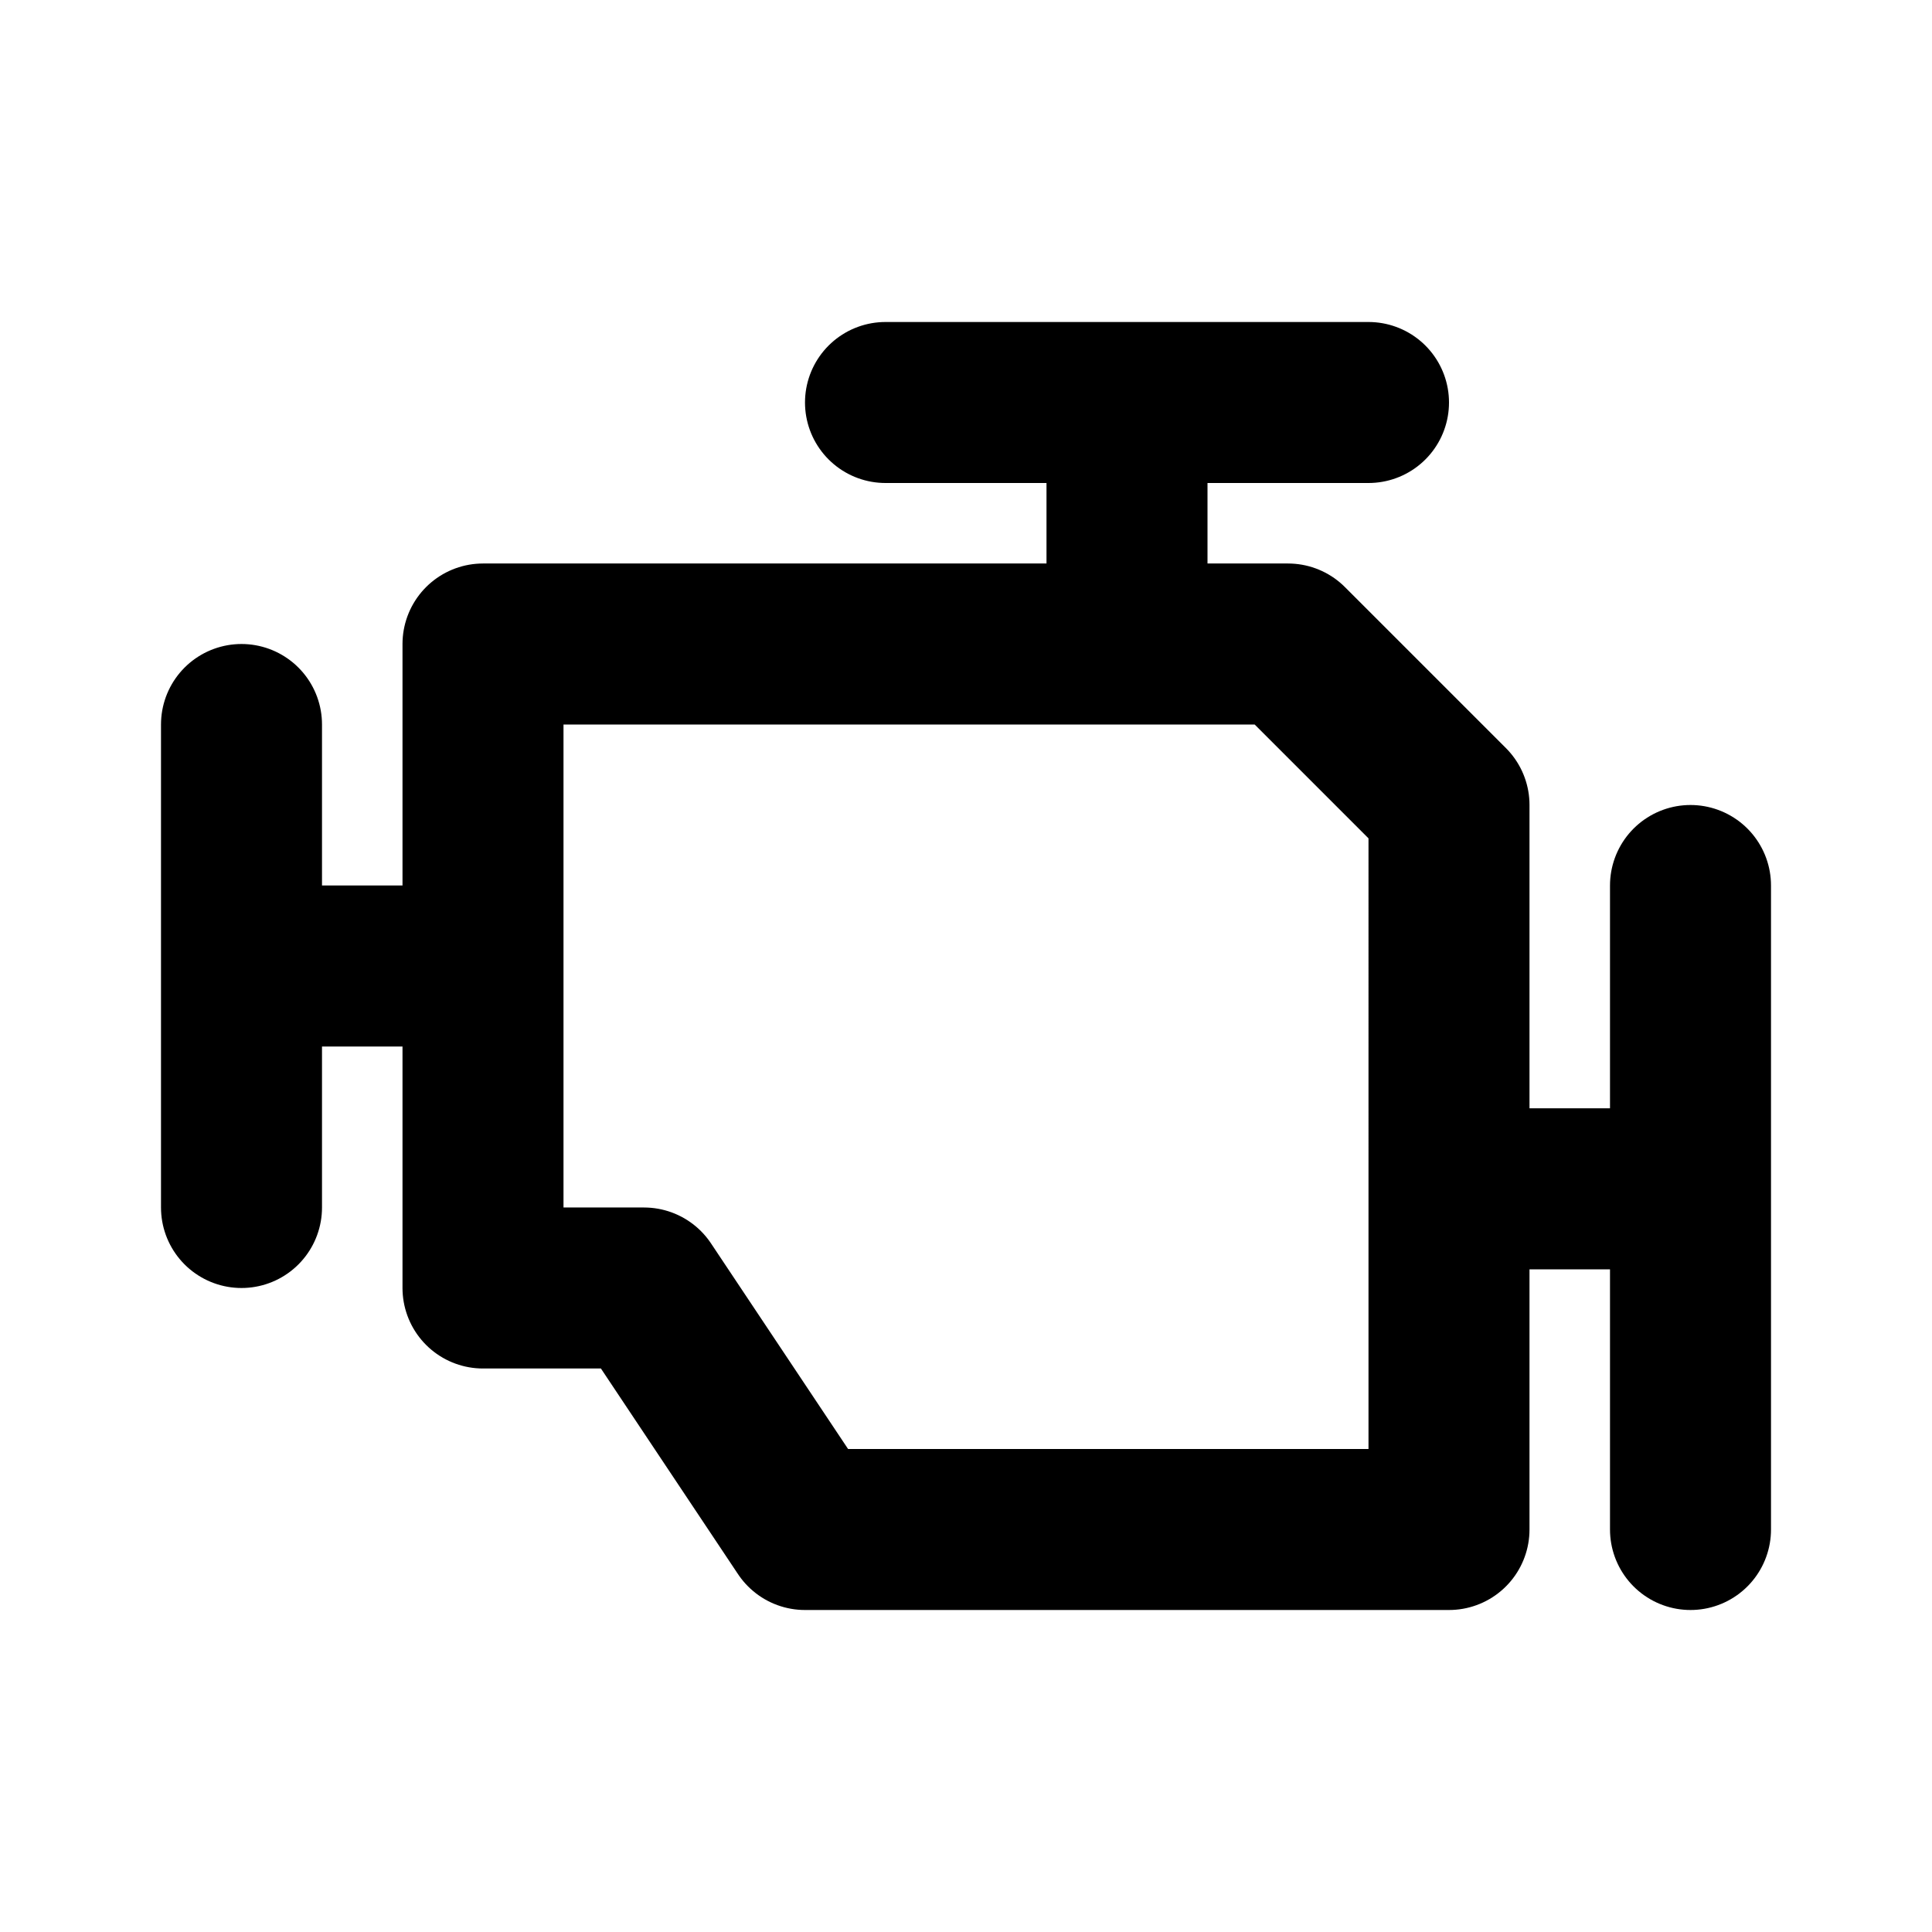 <?xml version="1.0" encoding="UTF-8" standalone="no"?>
<!-- Uploaded to: SVG Repo, www.svgrepo.com, Generator: SVG Repo Mixer Tools -->

<svg
   width="800px"
   height="800px"
   viewBox="0 0 24 24"
   fill="none"
   version="1.1"
   id="svg1"
   sodipodi:docname="engine-warning-svgrepo-com.svg"
   inkscape:version="1.4 (86a8ad7, 2024-10-11)"
   xmlns:inkscape="http://www.inkscape.org/namespaces/inkscape"
   xmlns:sodipodi="http://sodipodi.sourceforge.net/DTD/sodipodi-0.dtd"
   xmlns="http://www.w3.org/2000/svg"
   xmlns:svg="http://www.w3.org/2000/svg">
  <defs
     id="defs1" />
  <sodipodi:namedview
     id="namedview1"
     pagecolor="#505050"
     bordercolor="#eeeeee"
     borderopacity="1"
     inkscape:showpageshadow="0"
     inkscape:pageopacity="0"
     inkscape:pagecheckerboard="0"
     inkscape:deskcolor="#505050"
     inkscape:zoom="1.0225"
     inkscape:cx="399.511"
     inkscape:cy="400"
     inkscape:window-width="1920"
     inkscape:window-height="1080"
     inkscape:window-x="176"
     inkscape:window-y="155"
     inkscape:window-maximized="0"
     inkscape:current-layer="svg1" />
  <path
     d="m 18,14.768 h 3 M 14,8 V 5 m -3,0 h 6 M 6,12 H 3 M 3,9 v 6 m 18,-4 v 8 M 6,8 v 8 h 2 l 2,3 h 8 V 10 L 16,8 Z"
     stroke="#000000"
     stroke-width="2"
     stroke-linecap="round"
     stroke-linejoin="round"
     id="path1"
     sodipodi:nodetypes="cccccccccccccccccccc" />
</svg>

